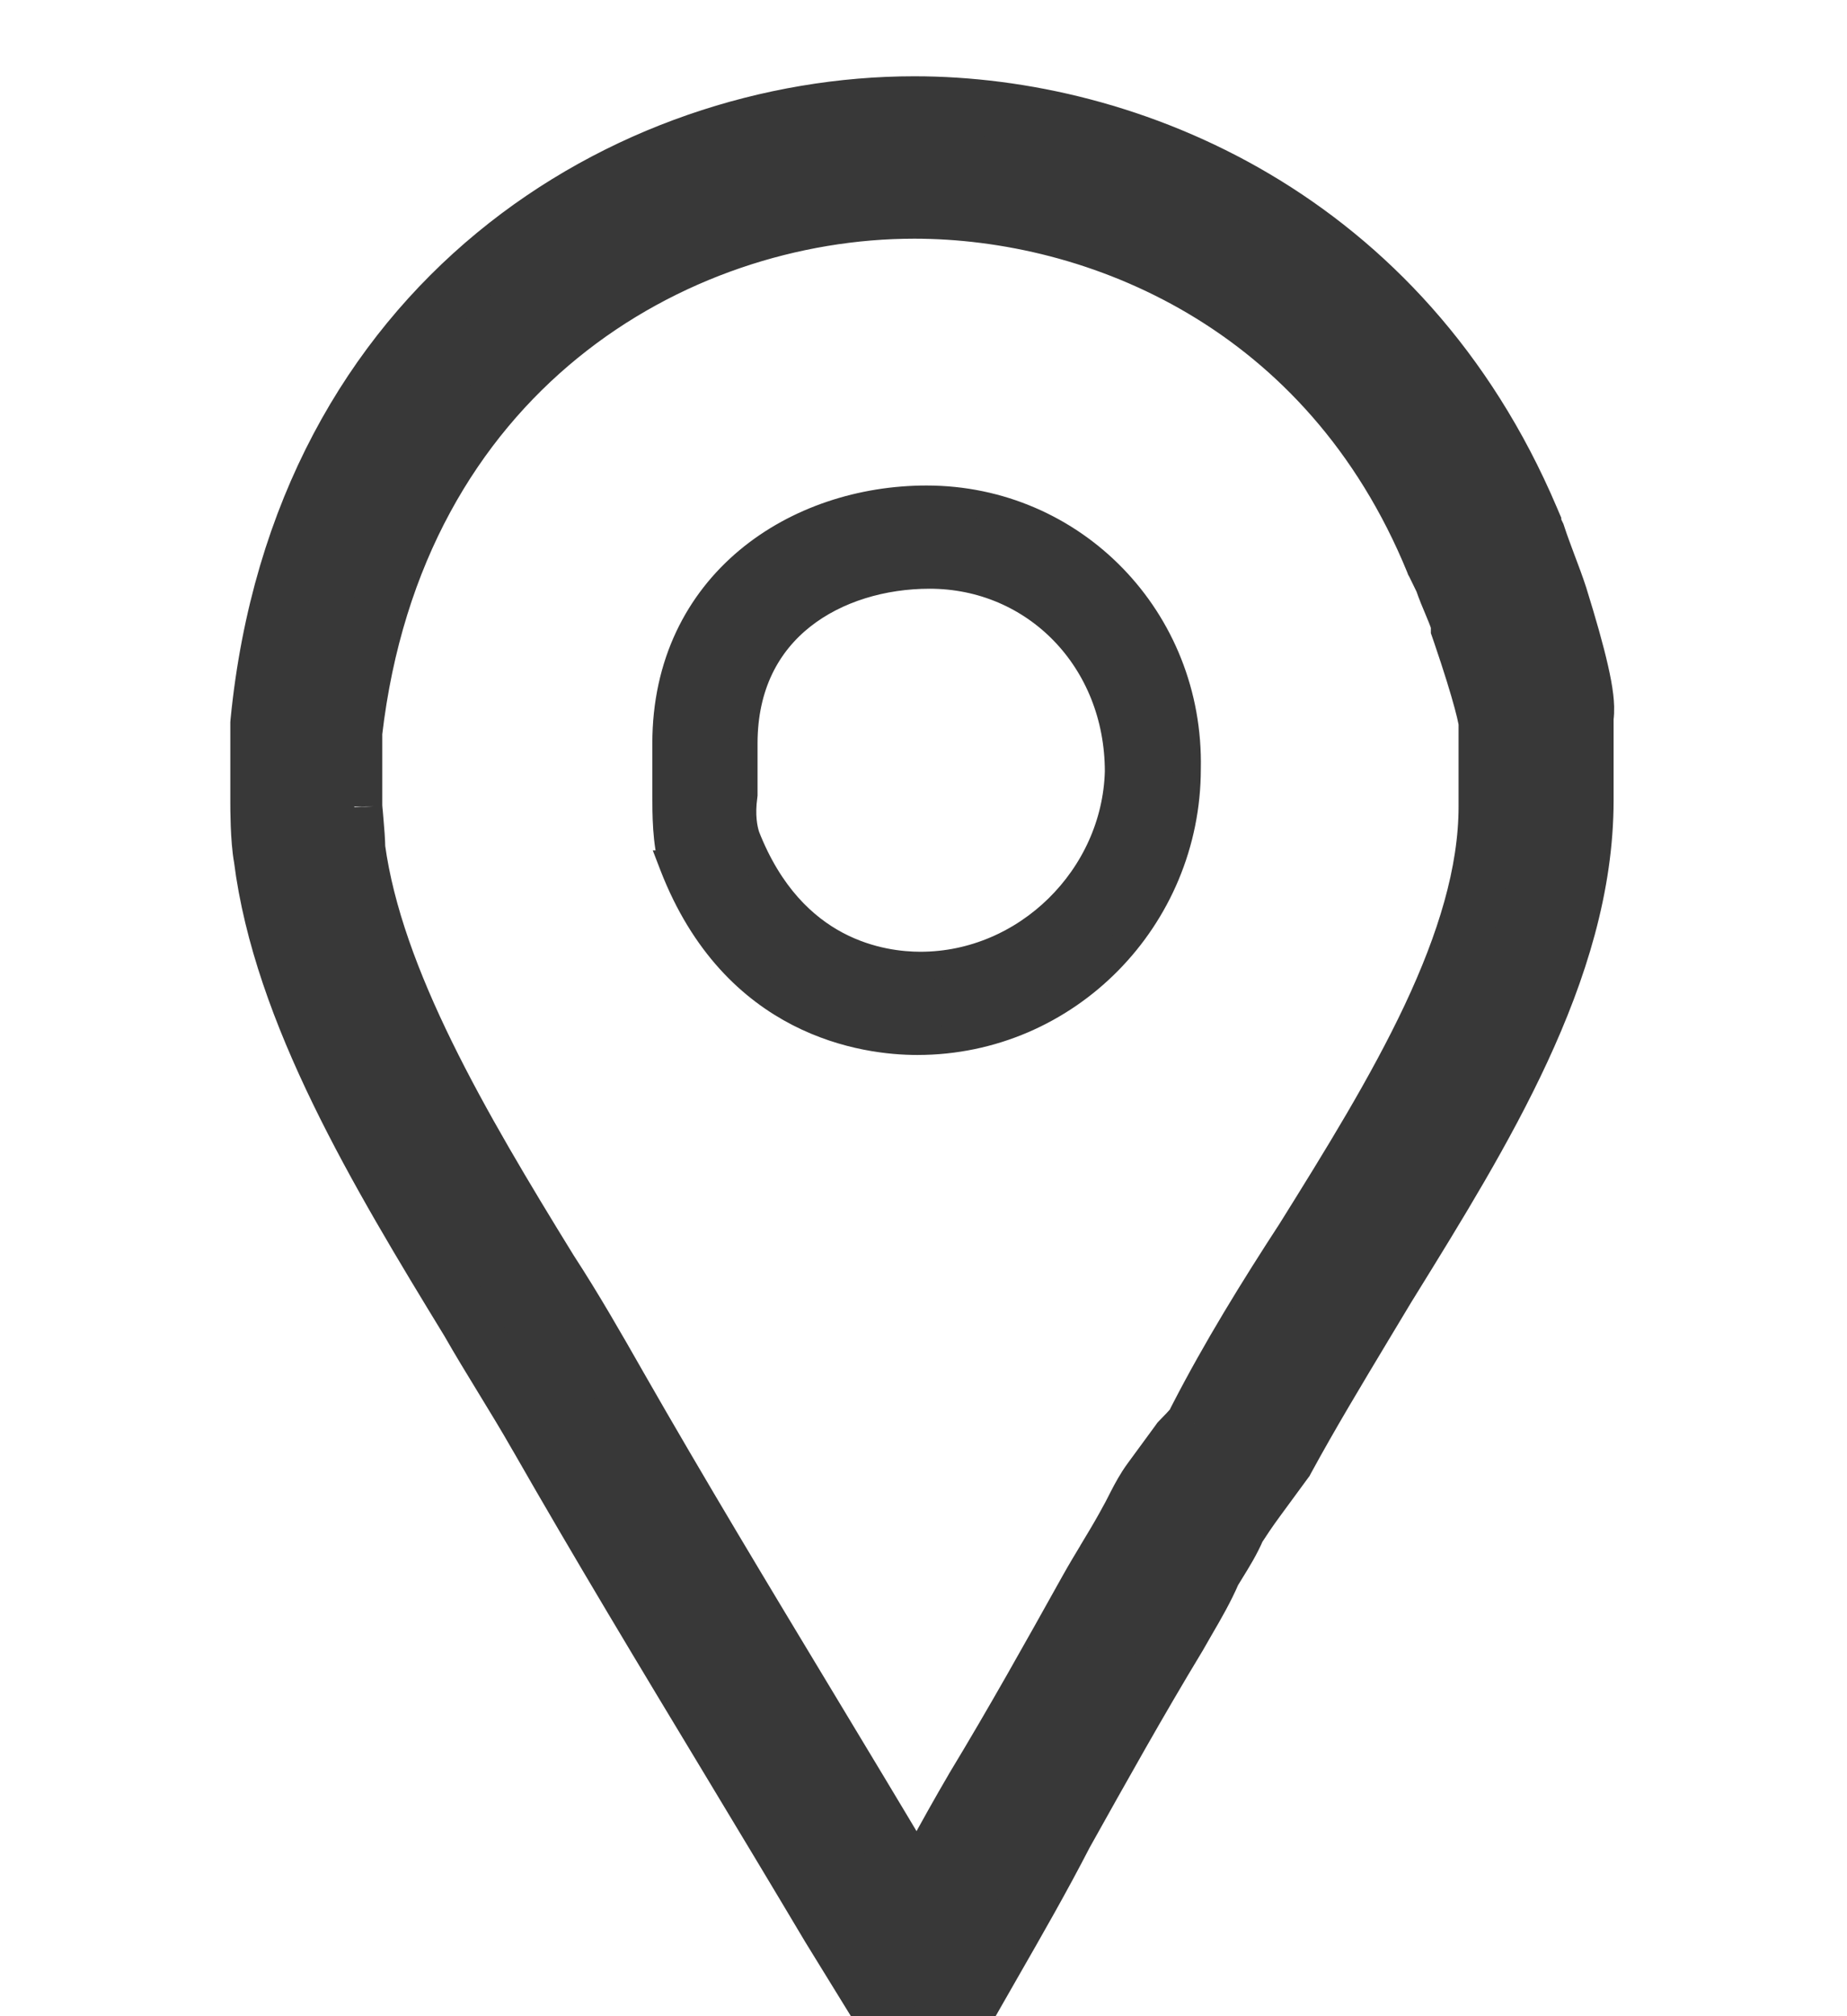 <svg width="33" height="36" viewBox="0 0 33 36" fill="none" xmlns="http://www.w3.org/2000/svg">
<g id="gps" clip-path="url(#clip0_135_74)">
<path id="Vector" d="M27.867 10.652L27.867 10.652L27.865 10.645C27.807 10.466 27.735 10.274 27.667 10.095L27.665 10.09C27.596 9.904 27.531 9.732 27.48 9.576L27.469 9.543L27.454 9.512C27.44 9.483 27.428 9.458 27.416 9.434C27.407 9.415 27.4 9.4 27.395 9.387V9.348L27.355 9.254C25.061 3.859 20.178 1.862 16.335 1.862C11.225 1.862 5.361 5.336 4.617 12.889L4.615 12.913V12.938V14.344L4.615 14.347C4.615 14.408 4.614 14.986 4.676 15.321C5.026 18.086 6.739 20.93 8.369 23.598C8.564 23.94 8.772 24.28 8.976 24.614L8.978 24.617C9.185 24.956 9.387 25.287 9.575 25.616L9.576 25.617C10.694 27.572 11.862 29.508 13.013 31.414C13.618 32.418 14.219 33.414 14.805 34.399L14.805 34.399L14.809 34.406L15.735 35.91C15.813 36.055 15.932 36.162 16.032 36.23C16.133 36.298 16.301 36.388 16.5 36.388C16.633 36.388 16.809 36.366 16.975 36.26C17.131 36.16 17.228 36.019 17.285 35.873C17.439 35.602 17.593 35.333 17.747 35.065C18.186 34.3 18.624 33.537 19.03 32.749C19.69 31.569 20.344 30.398 21.052 29.228L21.057 29.22L21.061 29.213C21.112 29.122 21.166 29.029 21.221 28.934C21.378 28.665 21.545 28.377 21.677 28.07C21.706 28.022 21.737 27.971 21.77 27.918C21.884 27.734 22.018 27.519 22.115 27.289C22.215 27.136 22.314 26.985 22.458 26.789L22.953 26.114L22.973 26.087L22.989 26.057C23.414 25.276 23.904 24.462 24.389 23.655C24.524 23.431 24.659 23.207 24.792 22.985L24.854 22.885C25.683 21.545 26.539 20.162 27.19 18.759C27.859 17.318 28.33 15.823 28.33 14.287V12.813C28.348 12.689 28.339 12.562 28.327 12.459C28.311 12.322 28.281 12.163 28.241 11.989C28.162 11.64 28.034 11.19 27.867 10.652ZM16.388 33.701L16.273 33.501L16.273 33.501L16.27 33.495C15.677 32.497 15.072 31.495 14.465 30.489C13.319 28.59 12.162 26.673 11.049 24.727L11.046 24.721C10.664 24.052 10.274 23.368 9.827 22.682C8.226 20.085 6.706 17.492 6.384 15.151C6.382 15.016 6.368 14.832 6.355 14.688C6.351 14.633 6.346 14.58 6.342 14.533C6.34 14.511 6.338 14.49 6.336 14.472C6.334 14.442 6.332 14.423 6.331 14.411C6.33 14.392 6.33 14.391 6.33 14.4V13.079C7.078 6.639 12.044 3.762 16.335 3.762C19.59 3.762 23.721 5.424 25.607 10.033L25.613 10.049L25.621 10.063L25.771 10.371C25.822 10.521 25.882 10.662 25.931 10.778C25.941 10.802 25.95 10.824 25.959 10.846C26.011 10.97 26.045 11.06 26.065 11.136V11.137V11.221L26.092 11.299C26.282 11.855 26.402 12.251 26.474 12.519C26.51 12.653 26.533 12.751 26.546 12.819C26.556 12.868 26.559 12.89 26.56 12.894V14.4C26.56 15.588 26.167 16.847 25.549 18.16C24.931 19.47 24.11 20.794 23.283 22.119C22.62 23.136 21.951 24.219 21.39 25.309L21.372 25.344L21.359 25.383C21.36 25.381 21.349 25.409 21.296 25.475C21.244 25.538 21.178 25.606 21.092 25.694L21.067 25.72L21.047 25.748L20.552 26.423C20.444 26.57 20.36 26.727 20.29 26.863C20.274 26.895 20.258 26.925 20.243 26.955C20.189 27.061 20.141 27.156 20.084 27.253L20.083 27.253L20.078 27.262C19.973 27.451 19.867 27.627 19.756 27.811L19.755 27.814C19.646 27.995 19.532 28.183 19.418 28.387C18.758 29.57 18.102 30.744 17.392 31.916L17.392 31.916L17.389 31.922C17.138 32.349 16.902 32.776 16.669 33.196L16.667 33.198C16.574 33.367 16.481 33.534 16.388 33.701Z" fill="#383838" stroke="#383838"/>
<path id="Vector_2" d="M12.028 15.434L12.027 15.434L12.032 15.447C13.131 18.285 15.462 18.587 16.39 18.587C19.061 18.587 21.204 16.392 21.205 13.728C21.262 11.06 19.172 8.919 16.555 8.919C15.405 8.919 14.246 9.286 13.37 10.018C12.489 10.754 11.905 11.85 11.905 13.275V14.175C11.905 14.182 11.905 14.188 11.905 14.195C11.905 14.521 11.905 15.058 12.028 15.434ZM13.283 14.21L13.285 14.192V14.175V13.275C13.285 12.226 13.705 11.482 14.318 10.996C14.939 10.504 15.774 10.262 16.61 10.262C18.498 10.262 19.989 11.772 19.99 13.778C19.937 15.668 18.342 17.244 16.445 17.244C16.112 17.244 15.538 17.191 14.946 16.879C14.362 16.57 13.744 16 13.326 14.935C13.282 14.798 13.234 14.557 13.283 14.21Z" fill="#383838" stroke="#383838" stroke-width="0.5"/>
</g>
<defs>
<clipPath id="clip0_135_74">
<rect width="33" height="36" fill="white"/>
</clipPath>
</defs>
</svg>
